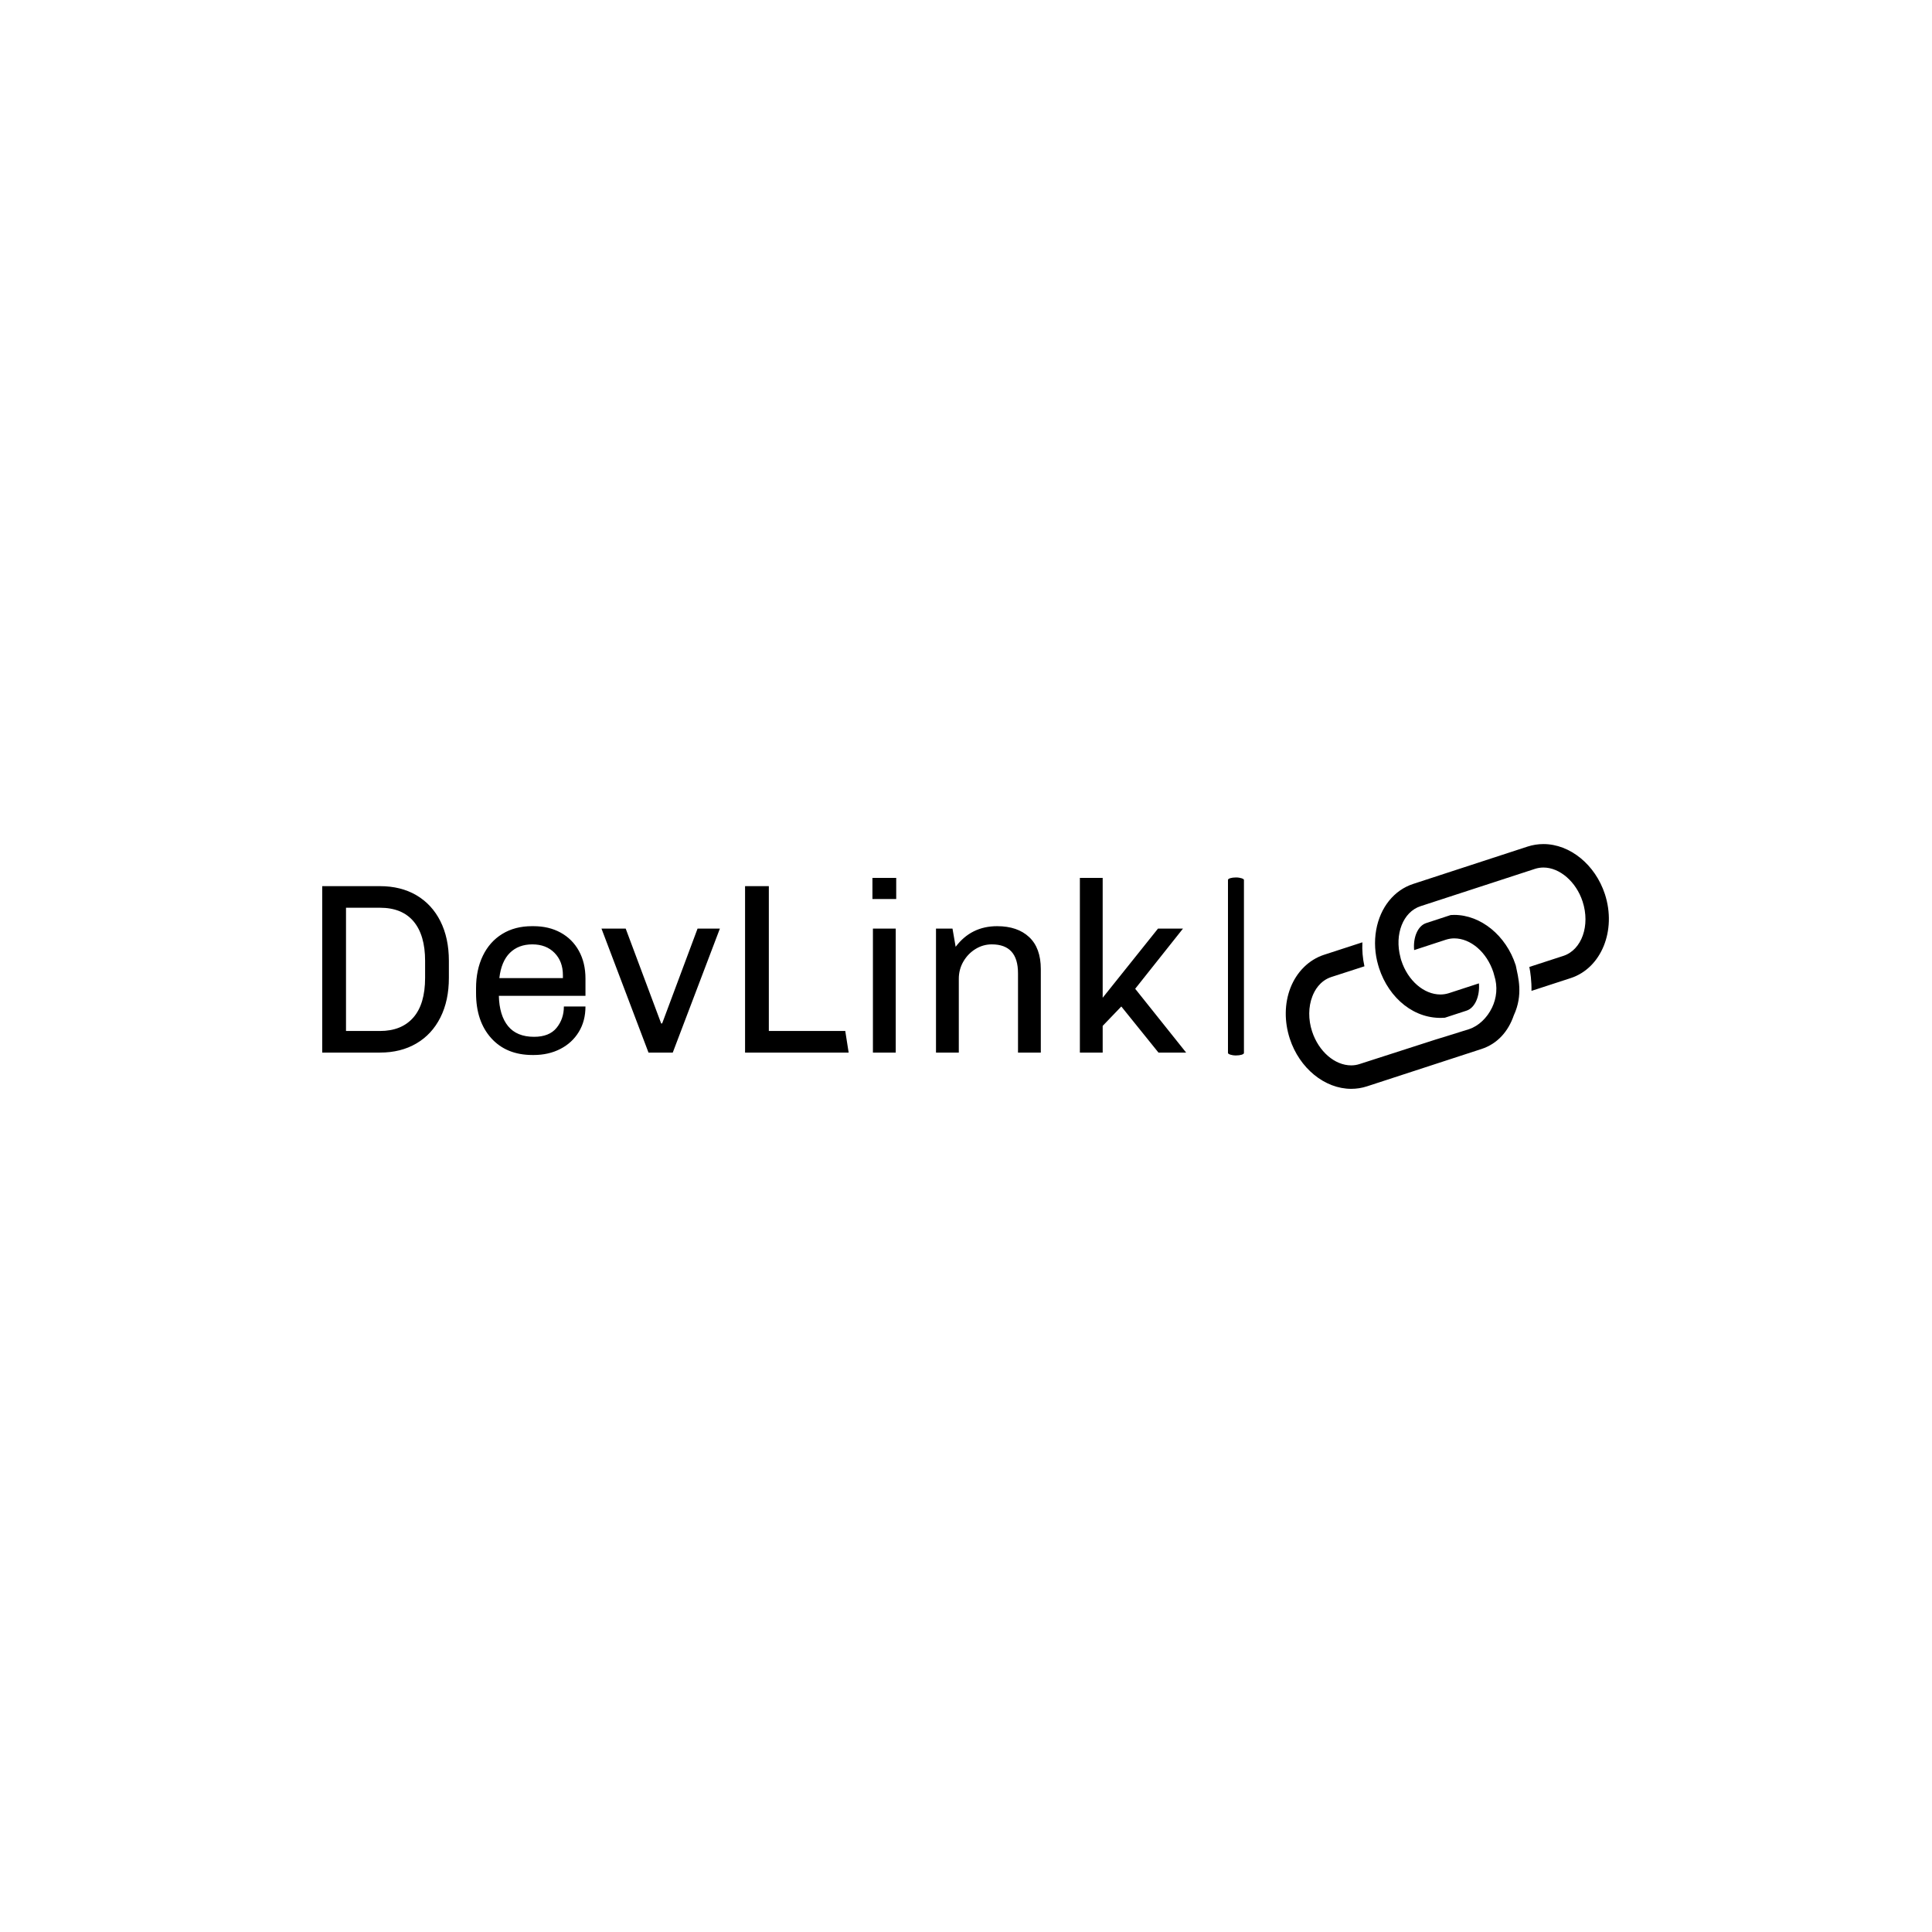 <svg xmlns="http://www.w3.org/2000/svg" version="1.1" xmlns:xlink="http://www.w3.org/1999/xlink" xmlns:svgjs="http://svgjs.dev/svgjs" width="1500" height="1500" viewBox="0 0 1500 1500"><rect width="1500" height="1500" fill="#ffffff"></rect><g transform="matrix(0.667,0,0,0.667,249.394,655.637)"><svg viewBox="0 0 396 75" data-background-color="#1976d2" preserveAspectRatio="xMidYMid meet" height="284" width="1500" xmlns="http://www.w3.org/2000/svg" xmlns:xlink="http://www.w3.org/1999/xlink"><g id="tight-bounds" transform="matrix(1,0,0,1,0.24,-0.12)"><svg viewBox="0 0 395.52 75.241" height="75.241" width="395.52"><g><svg viewBox="0 0 589.039 112.054" height="75.241" width="395.52"><g><rect width="7.312" height="81.486" x="414.661" y="15.284" fill="#000000" opacity="1" stroke-width="0" stroke="transparent" fill-opacity="1" class="rect-qz-0" data-fill-palette-color="primary" rx="1%" id="qz-0" data-palette-color="#ffffff"></rect></g><g transform="matrix(1,0,0,1,0,15.486)"><svg viewBox="0 0 395.52 81.081" height="81.081" width="395.52"><g id="textblocktransform"><svg viewBox="0 0 395.52 81.081" height="81.081" width="395.52" id="textblock"><g><svg viewBox="0 0 395.52 81.081" height="81.081" width="395.52"><g transform="matrix(1,0,0,1,0,0)"><svg width="395.52" viewBox="4.6 -36 178.04 36.5" height="81.081" data-palette-color="#ffffff"><g class="wordmark-text-0" data-fill-palette-color="primary" id="text-0"><path d="M16.5-34.3Q20.8-34.3 24-32.43 27.2-30.55 28.95-27.08 30.7-23.6 30.7-18.9L30.7-18.9 30.7-15.4Q30.7-10.7 28.95-7.23 27.2-3.75 24-1.88 20.8 0 16.5 0L16.5 0 4.6 0 4.6-34.3 16.5-34.3ZM16.5-29.85L9.5-29.85 9.5-4.45 16.5-4.45Q20.95-4.45 23.38-7.23 25.8-10 25.8-15.4L25.8-15.4 25.8-18.9Q25.8-24.2 23.43-27.03 21.05-29.85 16.5-29.85L16.5-29.85ZM48.15-26.05Q51.3-26.05 53.72-24.73 56.15-23.4 57.5-20.95 58.85-18.5 58.85-15.25L58.85-15.25 58.85-11.7 41-11.7Q41.1-7.65 42.9-5.45 44.7-3.25 48.25-3.25L48.25-3.25Q51.4-3.25 52.9-5.1 54.4-6.95 54.4-9.5L54.4-9.5 58.85-9.5Q58.85-6.5 57.47-4.25 56.1-2 53.67-0.75 51.25 0.5 48.15 0.5L48.15 0.5 47.95 0.5Q42.55 0.5 39.42-2.98 36.3-6.45 36.3-12.25L36.3-12.25 36.3-13.25Q36.3-17.05 37.7-19.95 39.1-22.85 41.7-24.45 44.3-26.05 47.8-26.05L47.8-26.05 48.15-26.05ZM47.9-22.3Q45.05-22.3 43.27-20.55 41.5-18.8 41.1-15.35L41.1-15.35 54.2-15.35 54.2-15.95Q54.2-18.8 52.47-20.55 50.75-22.3 47.9-22.3L47.9-22.3ZM81.95-25.55L86.55-25.55 76.84 0 71.84 0 62.15-25.55 67.14-25.55 74.45-6 74.65-6 81.95-25.55ZM91.74-34.3L96.64-34.3 96.64-4.45 112.39-4.45 113.09 0 91.74 0 91.74-34.3ZM117.99-36L122.89-36 122.89-31.65 117.99-31.65 117.99-36ZM118.09-25.55L122.79-25.55 122.79 0 118.09 0 118.09-25.55ZM143.69-26.05Q147.89-26.05 150.29-23.8 152.69-21.55 152.69-17.2L152.69-17.2 152.69 0 147.99 0 147.99-16.35Q147.99-22.3 142.59-22.3L142.59-22.3Q140.79-22.3 139.24-21.35 137.69-20.4 136.74-18.78 135.79-17.15 135.79-15.2L135.79-15.2 135.79 0 131.09 0 131.09-25.55 134.49-25.55 135.14-21.8Q138.34-26.05 143.69-26.05L143.69-26.05ZM160.74-36L165.44-36 165.44-11.3 176.84-25.55 181.99-25.55 172.14-13.15 182.64 0 176.94 0 169.28-9.5 165.44-5.5 165.44 0 160.74 0 160.74-36Z" fill="#000000" data-fill-palette-color="primary"></path></g></svg></g></svg></g></svg></g></svg></g><g transform="matrix(1,0,0,1,441.115,0)"><svg viewBox="0 0 147.924 112.054" height="112.054" width="147.924"><g><svg xmlns="http://www.w3.org/2000/svg" xmlns:xlink="http://www.w3.org/1999/xlink" version="1.1" x="0" y="0" viewBox="4.776 14.651 90.956 68.9" enable-background="new 0 0 100 100" xml:space="preserve" height="112.054" width="147.924" class="icon-icon-0" data-fill-palette-color="accent" id="icon-0"><path d="M84.975 52.383l-11.027 3.593c0.053-2.602-0.304-5.349-0.607-6.735l9.588-3.117c5.178-1.704 7.607-8.572 5.401-15.32-1.809-5.534-6.432-9.549-11.015-9.549-0.818 0-1.624 0.132-2.363 0.37L42.712 32.137c-4.913 1.598-7.383 7.911-5.653 14.396 0.053 0.277 0.132 0.568 0.251 0.911 1.823 5.626 6.353 9.549 11.001 9.549 0.806 0 1.611-0.132 2.377-0.37l8.466-2.76c0.29 3.553-1.097 6.907-3.474 7.673L49.58 63.53l-0.211 0.013c-8.254 0.555-15.519-5.362-18.345-14.025l-0.04-0.159c-0.053-0.158-0.105-0.317-0.172-0.555-0.964-3.275-1.162-6.722-0.581-9.984 1.136-6.353 5.032-11.2 10.434-12.956l32.238-10.526c1.4-0.449 2.893-0.687 4.411-0.687 7.476 0 14.581 5.798 17.302 14.105C97.931 38.978 93.612 49.57 84.975 52.383z" fill="#000000" data-fill-palette-color="accent"></path><path d="M69.534 48.856c0.66 3.275 2.139 8.162-0.568 14.014-1.545 4.503-4.569 7.989-9.1 9.468l-10.209 3.328-22.03 7.186c-1.426 0.463-2.905 0.699-4.424 0.699-7.475 0-14.581-5.811-17.288-14.117-1.571-4.821-1.519-9.894 0.172-14.278 1.77-4.556 5.217-7.95 9.456-9.336l10.804-3.513c-0.106 2.245 0.079 4.504 0.568 6.709 0 0.013 0 0.026 0.013 0.04l-9.351 3.024c-3.236 1.07-4.728 3.883-5.31 5.441-1.149 2.932-1.175 6.537-0.079 9.866 1.836 5.625 6.366 9.561 11.015 9.561 0.819 0 1.611-0.131 2.377-0.383l21.276-6.854 3.145-0.965c1.241-0.41 6.379-1.994 6.379-1.994 2.693-0.885 5.084-3.196 6.458-6.048 1.281-2.656 1.677-5.865 0.62-9.1-0.065-0.291-0.145-0.557-0.237-0.859-1.836-5.626-6.366-9.549-11.028-9.549-0.779 0-1.571 0.132-2.363 0.383l-8.915 2.918c-0.33-3.592 1.03-6.841 3.407-7.607l6.881-2.258h0.026c0.317-0.026 0.647-0.04 0.964-0.04 7.476 0 14.594 5.798 17.288 14.092L69.534 48.856z" fill="#000000" data-fill-palette-color="accent"></path></svg></g></svg></g></svg></g><defs></defs></svg><rect width="395.52" height="75.241" fill="none" stroke="none" visibility="hidden"></rect></g></svg></g></svg>